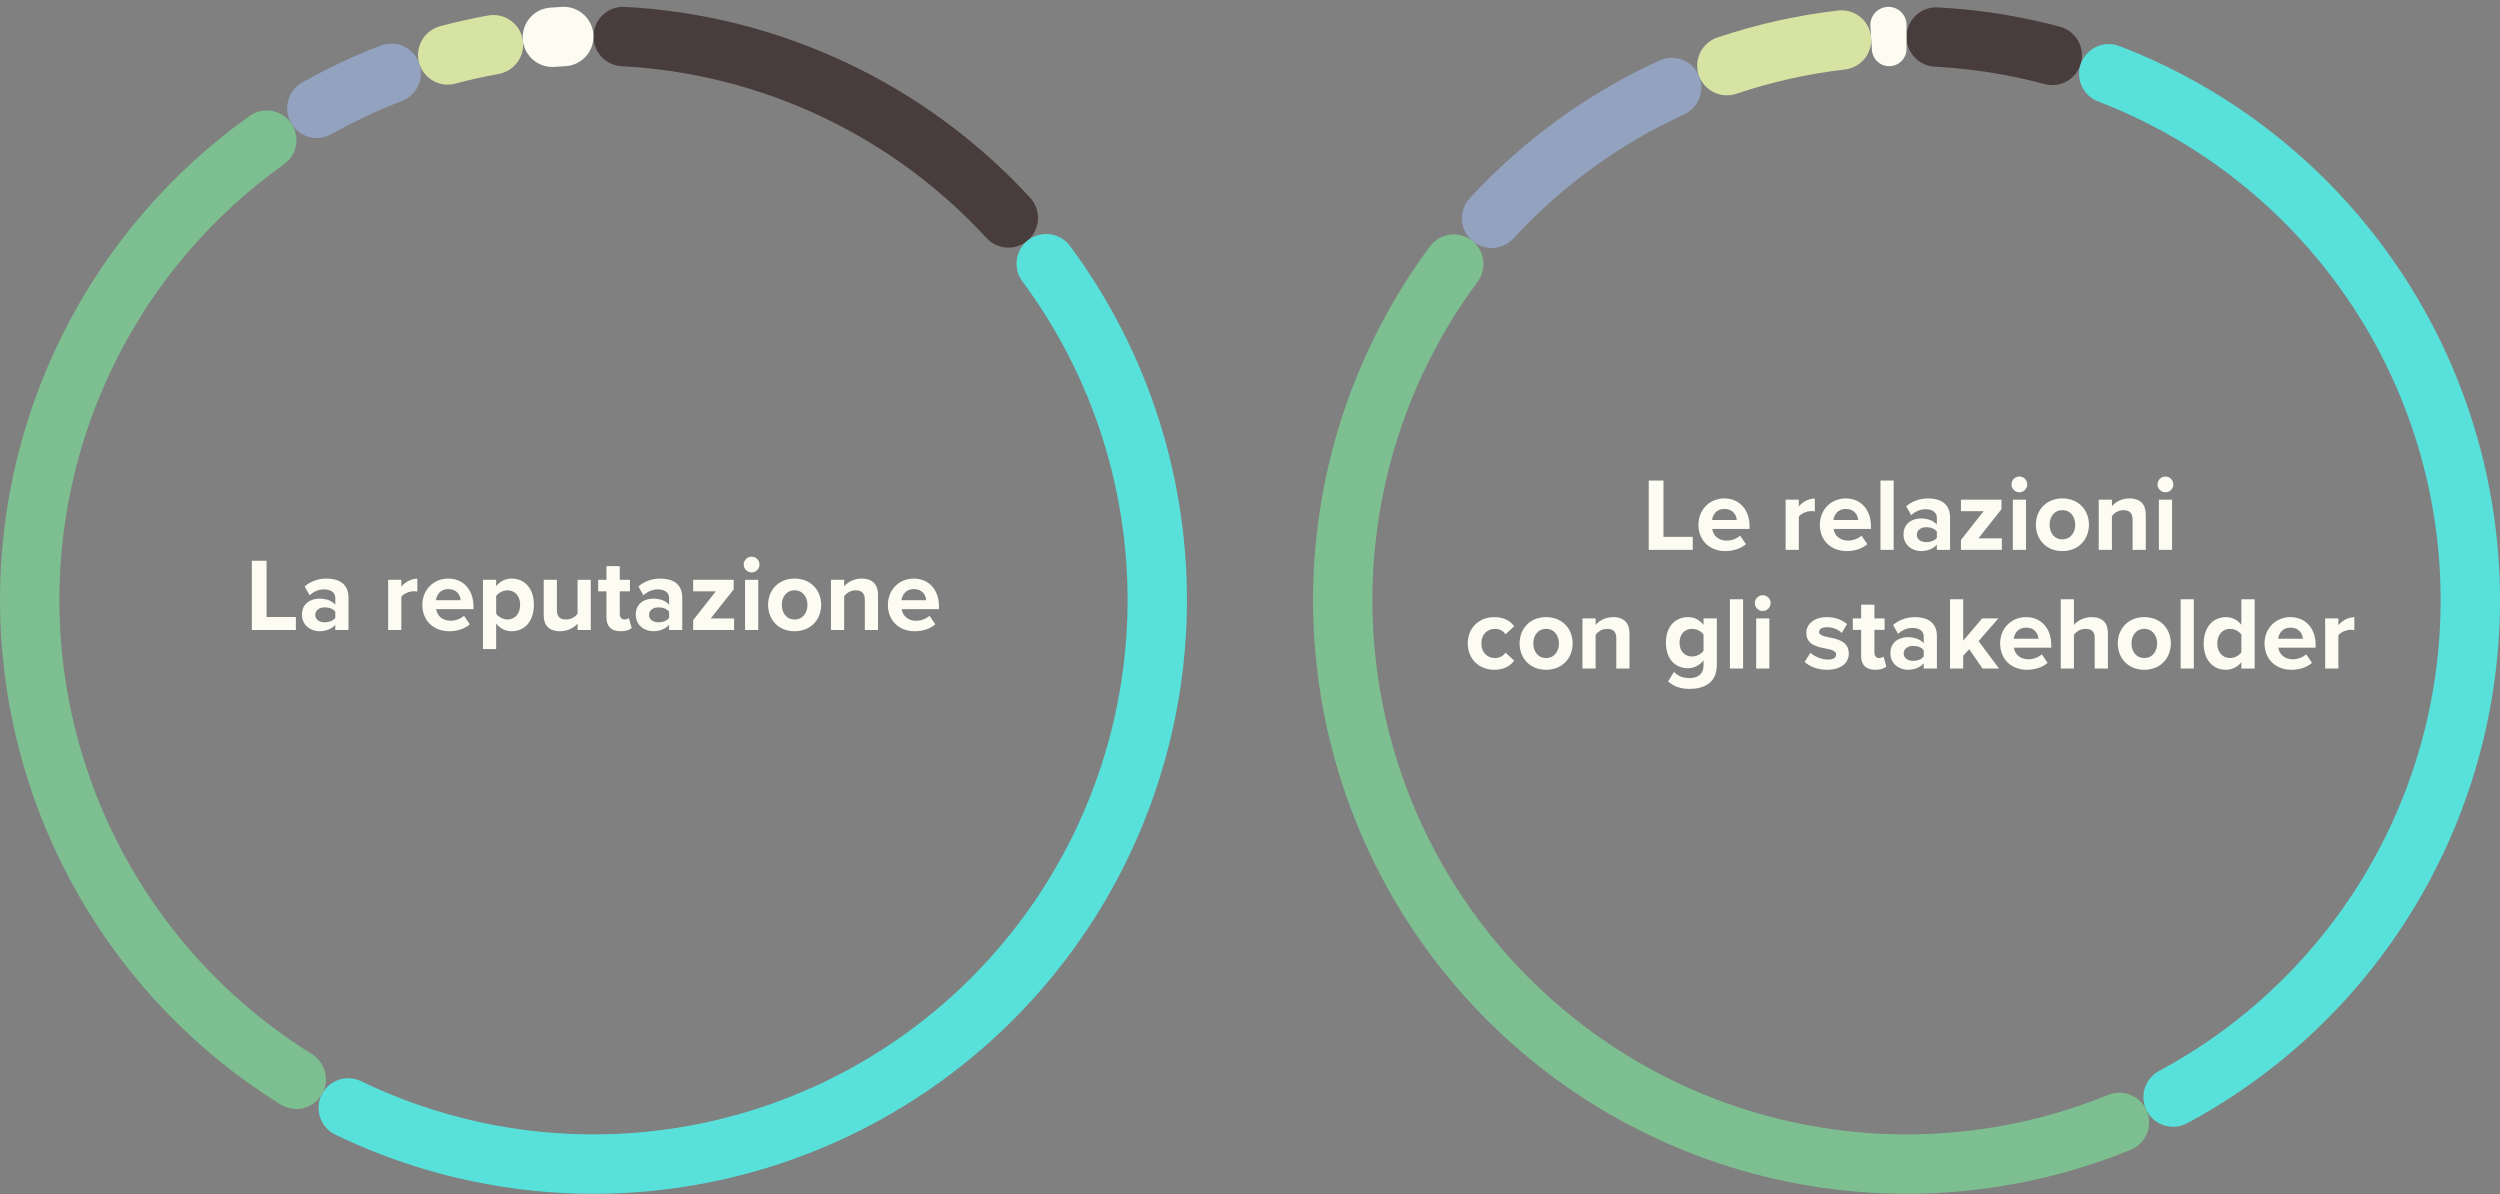 <svg width="337" height="161" viewBox="0 0 337 161" fill="none" xmlns="http://www.w3.org/2000/svg">
<rect x="0" y="0" width="337" height="161" fill="#808080" stroke="none"/>
<g id="Group 468">
<g id="Group 466">
<path id="La reputazione" d="M39.883 84.922V83.172H35.935V75.584H33.947V84.922H39.883ZM46.976 84.922V80.554C46.976 78.608 45.562 77.992 44.022 77.992C42.958 77.992 41.894 78.328 41.068 79.056L41.74 80.246C42.314 79.714 42.986 79.448 43.714 79.448C44.61 79.448 45.198 79.896 45.198 80.582V81.52C44.75 80.974 43.952 80.694 43.056 80.694C41.978 80.694 40.704 81.268 40.704 82.85C40.704 84.362 41.978 85.09 43.056 85.09C43.938 85.09 44.736 84.768 45.198 84.222V84.922H46.976ZM45.198 83.298C44.904 83.69 44.344 83.886 43.77 83.886C43.07 83.886 42.496 83.522 42.496 82.892C42.496 82.248 43.07 81.87 43.77 81.87C44.344 81.87 44.904 82.066 45.198 82.458V83.298ZM54.099 84.922V80.456C54.394 80.022 55.178 79.7 55.766 79.7C55.962 79.7 56.13 79.714 56.255 79.742V78.006C55.416 78.006 54.575 78.482 54.099 79.084V78.16H52.322V84.922H54.099ZM56.932 81.534C56.932 83.704 58.486 85.09 60.544 85.09C61.594 85.09 62.644 84.782 63.33 84.152L62.546 83.004C62.112 83.424 61.37 83.676 60.74 83.676C59.592 83.676 58.906 82.962 58.794 82.108H63.82V81.716C63.82 79.504 62.448 77.992 60.432 77.992C58.374 77.992 56.932 79.574 56.932 81.534ZM60.432 79.406C61.608 79.406 62.056 80.26 62.098 80.904H58.766C58.85 80.232 59.326 79.406 60.432 79.406ZM66.883 84.054C67.429 84.754 68.171 85.09 68.969 85.09C70.705 85.09 71.965 83.788 71.965 81.534C71.965 79.28 70.705 77.992 68.969 77.992C68.143 77.992 67.401 78.356 66.883 79.014V78.16H65.105V87.498H66.883V84.054ZM70.117 81.534C70.117 82.71 69.431 83.508 68.409 83.508C67.835 83.508 67.177 83.158 66.883 82.738V80.344C67.177 79.91 67.835 79.574 68.409 79.574C69.431 79.574 70.117 80.372 70.117 81.534ZM79.636 84.922V78.16H77.858V82.738C77.55 83.13 77.004 83.508 76.318 83.508C75.562 83.508 75.072 83.2 75.072 82.262V78.16H73.294V82.962C73.294 84.278 73.994 85.09 75.478 85.09C76.584 85.09 77.396 84.586 77.858 84.068V84.922H79.636ZM83.669 85.09C84.412 85.09 84.888 84.894 85.153 84.656L84.775 83.312C84.677 83.41 84.425 83.508 84.159 83.508C83.767 83.508 83.543 83.186 83.543 82.766V79.714H84.915V78.16H83.543V76.312H81.751V78.16H80.632V79.714H81.751V83.242C81.751 84.446 82.424 85.09 83.669 85.09ZM91.97 84.922V80.554C91.97 78.608 90.556 77.992 89.016 77.992C87.952 77.992 86.888 78.328 86.062 79.056L86.734 80.246C87.308 79.714 87.98 79.448 88.708 79.448C89.604 79.448 90.192 79.896 90.192 80.582V81.52C89.744 80.974 88.946 80.694 88.05 80.694C86.972 80.694 85.698 81.268 85.698 82.85C85.698 84.362 86.972 85.09 88.05 85.09C88.932 85.09 89.73 84.768 90.192 84.222V84.922H91.97ZM90.192 83.298C89.898 83.69 89.338 83.886 88.764 83.886C88.064 83.886 87.49 83.522 87.49 82.892C87.49 82.248 88.064 81.87 88.764 81.87C89.338 81.87 89.898 82.066 90.192 82.458V83.298ZM98.956 84.922V83.368H95.806L98.9 79.448V78.16H93.44V79.714H96.492L93.44 83.592V84.922H98.956ZM101.315 77.166C101.903 77.166 102.379 76.69 102.379 76.102C102.379 75.514 101.903 75.038 101.315 75.038C100.741 75.038 100.251 75.514 100.251 76.102C100.251 76.69 100.741 77.166 101.315 77.166ZM102.211 84.922V78.16H100.433V84.922H102.211ZM107.11 85.09C109.35 85.09 110.694 83.466 110.694 81.534C110.694 79.616 109.35 77.992 107.11 77.992C104.884 77.992 103.54 79.616 103.54 81.534C103.54 83.466 104.884 85.09 107.11 85.09ZM107.11 83.508C106.004 83.508 105.388 82.598 105.388 81.534C105.388 80.484 106.004 79.574 107.11 79.574C108.216 79.574 108.846 80.484 108.846 81.534C108.846 82.598 108.216 83.508 107.11 83.508ZM118.355 84.922V80.148C118.355 78.832 117.641 77.992 116.157 77.992C115.051 77.992 114.225 78.524 113.791 79.042V78.16H112.013V84.922H113.791V80.372C114.085 79.966 114.631 79.574 115.331 79.574C116.087 79.574 116.577 79.896 116.577 80.834V84.922H118.355ZM119.686 81.534C119.686 83.704 121.24 85.09 123.298 85.09C124.348 85.09 125.398 84.782 126.084 84.152L125.3 83.004C124.866 83.424 124.124 83.676 123.494 83.676C122.346 83.676 121.66 82.962 121.548 82.108H126.574V81.716C126.574 79.504 125.202 77.992 123.186 77.992C121.128 77.992 119.686 79.574 119.686 81.534ZM123.186 79.406C124.362 79.406 124.81 80.26 124.852 80.904H121.52C121.604 80.232 122.08 79.406 123.186 79.406Z" fill="#FCFCF3"/>
<g id="Group 342">
<g id="data-points">
<g id="Group">
<path id="point-0-0" d="M80 4.925C80 4.381 80.111 3.843 80.325 3.344C80.539 2.845 80.853 2.395 81.247 2.021C81.641 1.647 82.107 1.357 82.616 1.169C83.126 0.981 83.668 0.899 84.21 0.927C105.092 2.029 124.713 11.268 138.872 26.666C139.239 27.066 139.522 27.536 139.702 28.049C139.882 28.562 139.956 29.106 139.919 29.648C139.882 30.19 139.735 30.719 139.488 31.202C139.24 31.686 138.896 32.114 138.478 32.46C137.689 33.114 136.679 33.439 135.657 33.37C134.635 33.3 133.678 32.841 132.985 32.086C120.242 18.228 102.583 9.913 83.79 8.922C82.766 8.868 81.803 8.423 81.098 7.679C80.393 6.936 80 5.95 80 4.925V4.925Z" fill="#493C3C"/>
<path id="point-0-1" d="M138.478 32.46C138.896 32.114 139.381 31.857 139.902 31.703C140.423 31.551 140.97 31.506 141.509 31.571C142.048 31.636 142.568 31.811 143.037 32.084C143.507 32.357 143.916 32.722 144.239 33.159C154.904 47.537 160.443 65.077 159.972 82.977C159.501 100.876 153.047 118.1 141.641 131.897C130.235 145.693 114.536 155.265 97.054 159.082C79.572 162.899 61.315 160.741 45.203 152.952C44.714 152.716 44.278 152.383 43.922 151.972C43.566 151.562 43.297 151.083 43.132 150.566C42.967 150.048 42.909 149.502 42.961 148.961C43.014 148.421 43.176 147.896 43.438 147.42C43.931 146.522 44.75 145.847 45.726 145.535C46.702 145.223 47.76 145.298 48.682 145.744C63.184 152.753 79.615 154.696 95.349 151.26C111.083 147.825 125.212 139.211 135.477 126.794C145.742 114.377 151.551 98.875 151.975 82.766C152.399 66.656 147.413 50.87 137.816 37.93C137.205 37.107 136.933 36.081 137.057 35.063C137.18 34.045 137.688 33.114 138.478 32.46Z" fill="#58E1DB"/>
<path id="point-0-2" d="M43.438 147.42C43.176 147.896 42.82 148.314 42.392 148.648C41.964 148.982 41.472 149.226 40.947 149.363C40.421 149.501 39.874 149.53 39.337 149.45C38.8 149.369 38.285 149.179 37.823 148.893C26.617 141.936 17.304 132.314 10.712 120.885C4.12 109.456 0.454 96.573 0.039 83.384C-0.375 70.194 2.476 57.106 8.338 45.285C14.2 33.465 22.891 23.277 33.638 15.63C34.081 15.315 34.583 15.093 35.114 14.979C35.644 14.864 36.193 14.859 36.726 14.964C37.259 15.068 37.765 15.28 38.213 15.587C38.661 15.893 39.043 16.288 39.334 16.747C39.883 17.613 40.079 18.656 39.882 19.662C39.684 20.668 39.109 21.56 38.274 22.154C28.602 29.036 20.78 38.205 15.504 48.844C10.228 59.483 7.663 71.261 8.036 83.132C8.408 95.003 11.708 106.597 17.641 116.884C23.574 127.17 31.956 135.829 42.041 142.09C42.912 142.631 43.542 143.485 43.801 144.476C44.061 145.468 43.931 146.522 43.438 147.42Z" fill="#7DBF90"/>
<path id="point-0-3" d="M39.334 16.747C39.043 16.288 38.848 15.775 38.762 15.238C38.675 14.702 38.699 14.153 38.832 13.626C38.964 13.099 39.202 12.605 39.532 12.173C39.861 11.741 40.275 11.381 40.748 11.114C44.143 9.202 47.672 7.54 51.309 6.142C51.815 5.947 52.357 5.857 52.899 5.879C53.442 5.9 53.974 6.031 54.465 6.265C54.955 6.499 55.392 6.83 55.75 7.239C56.108 7.647 56.38 8.125 56.547 8.641C56.864 9.616 56.794 10.676 56.354 11.601C55.913 12.526 55.134 13.247 54.178 13.615C50.905 14.873 47.728 16.369 44.673 18.09C43.781 18.593 42.729 18.734 41.736 18.484C40.742 18.234 39.883 17.612 39.334 16.747Z" fill="#93A2BF"/>
<path id="point-0-4" d="M56.547 8.642C56.379 8.125 56.319 7.579 56.368 7.038C56.418 6.497 56.577 5.972 56.836 5.494C57.096 5.017 57.449 4.597 57.876 4.261C58.302 3.925 58.793 3.679 59.317 3.538C61.46 2.964 63.627 2.48 65.81 2.086C66.344 1.99 66.893 2.003 67.422 2.126C67.951 2.248 68.449 2.477 68.887 2.799C69.325 3.121 69.692 3.528 69.968 3.996C70.243 4.465 70.42 4.984 70.488 5.524C70.616 6.541 70.35 7.568 69.743 8.394C69.137 9.221 68.237 9.783 67.229 9.964C65.264 10.319 63.314 10.755 61.386 11.271C60.396 11.536 59.343 11.411 58.442 10.922C57.542 10.433 56.864 9.617 56.547 8.642Z" fill="#D6E3A2"/>
<path id="point-0-5" d="M70.488 5.523C70.42 4.984 70.462 4.437 70.612 3.915C70.763 3.393 71.017 2.906 71.361 2.486C71.705 2.066 72.131 1.72 72.613 1.469C73.095 1.219 73.623 1.069 74.165 1.03C74.706 0.99 75.248 0.956 75.789 0.927C76.332 0.899 76.874 0.981 77.384 1.169C77.893 1.357 78.359 1.647 78.753 2.021C79.147 2.395 79.461 2.845 79.675 3.344C79.889 3.843 80 4.381 80 4.925C80 5.95 79.607 6.936 78.902 7.679C78.197 8.423 77.234 8.868 76.21 8.922C75.723 8.947 75.235 8.978 74.748 9.014C73.726 9.088 72.715 8.768 71.922 8.119C71.13 7.469 70.616 6.54 70.488 5.523Z" fill="#FCFCF3"/>
</g>
</g>
</g>
</g>
<g id="Group 343">
<path id="Le relazioni&#226;&#128;&#168;con gli stakeholder" d="M228.184 74.118V72.368H224.236V64.78H222.248V74.118H228.184ZM228.95 70.73C228.95 72.9 230.504 74.286 232.562 74.286C233.612 74.286 234.662 73.978 235.348 73.348L234.564 72.2C234.13 72.62 233.388 72.872 232.758 72.872C231.61 72.872 230.924 72.158 230.812 71.304H235.838V70.912C235.838 68.7 234.466 67.188 232.45 67.188C230.392 67.188 228.95 68.77 228.95 70.73ZM232.45 68.602C233.626 68.602 234.074 69.456 234.116 70.1H230.784C230.868 69.428 231.344 68.602 232.45 68.602ZM242.482 74.118V69.652C242.776 69.218 243.56 68.896 244.148 68.896C244.344 68.896 244.512 68.91 244.638 68.938V67.202C243.798 67.202 242.958 67.678 242.482 68.28V67.356H240.704V74.118H242.482ZM245.315 70.73C245.315 72.9 246.869 74.286 248.927 74.286C249.977 74.286 251.027 73.978 251.713 73.348L250.929 72.2C250.495 72.62 249.753 72.872 249.123 72.872C247.975 72.872 247.289 72.158 247.177 71.304H252.203V70.912C252.203 68.7 250.831 67.188 248.815 67.188C246.757 67.188 245.315 68.77 245.315 70.73ZM248.815 68.602C249.991 68.602 250.439 69.456 250.481 70.1H247.149C247.233 69.428 247.709 68.602 248.815 68.602ZM255.265 74.118V64.78H253.487V74.118H255.265ZM262.866 74.118V69.75C262.866 67.804 261.452 67.188 259.912 67.188C258.848 67.188 257.784 67.524 256.958 68.252L257.63 69.442C258.204 68.91 258.876 68.644 259.604 68.644C260.5 68.644 261.088 69.092 261.088 69.778V70.716C260.64 70.17 259.842 69.89 258.946 69.89C257.868 69.89 256.594 70.464 256.594 72.046C256.594 73.558 257.868 74.286 258.946 74.286C259.828 74.286 260.626 73.964 261.088 73.418V74.118H262.866ZM261.088 72.494C260.794 72.886 260.234 73.082 259.66 73.082C258.96 73.082 258.386 72.718 258.386 72.088C258.386 71.444 258.96 71.066 259.66 71.066C260.234 71.066 260.794 71.262 261.088 71.654V72.494ZM269.852 74.118V72.564H266.702L269.796 68.644V67.356H264.336V68.91H267.388L264.336 72.788V74.118H269.852ZM272.211 66.362C272.799 66.362 273.275 65.886 273.275 65.298C273.275 64.71 272.799 64.234 272.211 64.234C271.637 64.234 271.147 64.71 271.147 65.298C271.147 65.886 271.637 66.362 272.211 66.362ZM273.107 74.118V67.356H271.329V74.118H273.107ZM278.006 74.286C280.246 74.286 281.59 72.662 281.59 70.73C281.59 68.812 280.246 67.188 278.006 67.188C275.78 67.188 274.436 68.812 274.436 70.73C274.436 72.662 275.78 74.286 278.006 74.286ZM278.006 72.704C276.9 72.704 276.284 71.794 276.284 70.73C276.284 69.68 276.9 68.77 278.006 68.77C279.112 68.77 279.742 69.68 279.742 70.73C279.742 71.794 279.112 72.704 278.006 72.704ZM289.251 74.118V69.344C289.251 68.028 288.537 67.188 287.053 67.188C285.947 67.188 285.121 67.72 284.687 68.238V67.356H282.909V74.118H284.687V69.568C284.981 69.162 285.527 68.77 286.227 68.77C286.983 68.77 287.473 69.092 287.473 70.03V74.118H289.251ZM291.899 66.362C292.487 66.362 292.963 65.886 292.963 65.298C292.963 64.71 292.487 64.234 291.899 64.234C291.325 64.234 290.835 64.71 290.835 65.298C290.835 65.886 291.325 66.362 291.899 66.362ZM292.795 74.118V67.356H291.017V74.118H292.795ZM197.853 86.73C197.853 88.816 199.351 90.286 201.437 90.286C202.823 90.286 203.663 89.684 204.111 89.054L202.949 87.976C202.627 88.424 202.137 88.704 201.521 88.704C200.443 88.704 199.687 87.906 199.687 86.73C199.687 85.554 200.443 84.77 201.521 84.77C202.137 84.77 202.627 85.036 202.949 85.498L204.111 84.42C203.663 83.79 202.823 83.188 201.437 83.188C199.351 83.188 197.853 84.658 197.853 86.73ZM208.41 90.286C210.65 90.286 211.994 88.662 211.994 86.73C211.994 84.812 210.65 83.188 208.41 83.188C206.184 83.188 204.84 84.812 204.84 86.73C204.84 88.662 206.184 90.286 208.41 90.286ZM208.41 88.704C207.304 88.704 206.688 87.794 206.688 86.73C206.688 85.68 207.304 84.77 208.41 84.77C209.516 84.77 210.146 85.68 210.146 86.73C210.146 87.794 209.516 88.704 208.41 88.704ZM219.655 90.118V85.344C219.655 84.028 218.941 83.188 217.457 83.188C216.351 83.188 215.525 83.72 215.091 84.238V83.356H213.313V90.118H215.091V85.568C215.385 85.162 215.931 84.77 216.631 84.77C217.387 84.77 217.877 85.092 217.877 86.03V90.118H219.655ZM224.862 91.854C225.702 92.596 226.612 92.862 227.774 92.862C229.44 92.862 231.428 92.232 231.428 89.656V83.356H229.636V84.224C229.09 83.538 228.362 83.188 227.55 83.188C225.842 83.188 224.568 84.42 224.568 86.632C224.568 88.886 225.856 90.076 227.55 90.076C228.376 90.076 229.104 89.684 229.636 89.012V89.698C229.636 91.028 228.628 91.406 227.774 91.406C226.92 91.406 226.206 91.168 225.66 90.566L224.862 91.854ZM229.636 87.724C229.342 88.158 228.698 88.494 228.11 88.494C227.102 88.494 226.402 87.794 226.402 86.632C226.402 85.47 227.102 84.77 228.11 84.77C228.698 84.77 229.342 85.092 229.636 85.54V87.724ZM234.97 90.118V80.78H233.192V90.118H234.97ZM237.615 82.362C238.203 82.362 238.679 81.886 238.679 81.298C238.679 80.71 238.203 80.234 237.615 80.234C237.041 80.234 236.551 80.71 236.551 81.298C236.551 81.886 237.041 82.362 237.615 82.362ZM238.511 90.118V83.356H236.733V90.118H238.511ZM243.268 89.236C243.982 89.894 245.116 90.286 246.292 90.286C248.168 90.286 249.218 89.362 249.218 88.116C249.218 86.436 247.664 86.128 246.502 85.904C245.746 85.75 245.214 85.596 245.214 85.176C245.214 84.784 245.634 84.546 246.278 84.546C247.104 84.546 247.874 84.896 248.28 85.33L248.98 84.112C248.322 83.58 247.412 83.188 246.264 83.188C244.486 83.188 243.492 84.182 243.492 85.316C243.492 86.926 244.99 87.206 246.152 87.43C246.922 87.584 247.51 87.752 247.51 88.228C247.51 88.648 247.146 88.914 246.376 88.914C245.536 88.914 244.528 88.452 244.038 87.99L243.268 89.236ZM252.796 90.286C253.538 90.286 254.014 90.09 254.28 89.852L253.902 88.508C253.804 88.606 253.552 88.704 253.286 88.704C252.894 88.704 252.67 88.382 252.67 87.962V84.91H254.042V83.356H252.67V81.508H250.878V83.356H249.758V84.91H250.878V88.438C250.878 89.642 251.55 90.286 252.796 90.286ZM261.096 90.118V85.75C261.096 83.804 259.682 83.188 258.142 83.188C257.078 83.188 256.014 83.524 255.188 84.252L255.86 85.442C256.434 84.91 257.106 84.644 257.834 84.644C258.73 84.644 259.318 85.092 259.318 85.778V86.716C258.87 86.17 258.072 85.89 257.176 85.89C256.098 85.89 254.824 86.464 254.824 88.046C254.824 89.558 256.098 90.286 257.176 90.286C258.058 90.286 258.856 89.964 259.318 89.418V90.118H261.096ZM259.318 88.494C259.024 88.886 258.464 89.082 257.89 89.082C257.19 89.082 256.616 88.718 256.616 88.088C256.616 87.444 257.19 87.066 257.89 87.066C258.464 87.066 259.024 87.262 259.318 87.654V88.494ZM269.468 90.118L266.71 86.422L269.384 83.356H267.2L264.638 86.366V80.78H262.86V90.118H264.638V88.382L265.45 87.514L267.242 90.118H269.468ZM269.617 86.73C269.617 88.9 271.171 90.286 273.229 90.286C274.279 90.286 275.329 89.978 276.015 89.348L275.231 88.2C274.797 88.62 274.055 88.872 273.425 88.872C272.277 88.872 271.591 88.158 271.479 87.304H276.505V86.912C276.505 84.7 275.133 83.188 273.117 83.188C271.059 83.188 269.617 84.77 269.617 86.73ZM273.117 84.602C274.293 84.602 274.741 85.456 274.783 86.1H271.451C271.535 85.428 272.011 84.602 273.117 84.602ZM284.145 90.118V85.316C284.145 84 283.431 83.188 281.947 83.188C280.841 83.188 280.001 83.72 279.567 84.238V80.78H277.789V90.118H279.567V85.568C279.875 85.162 280.421 84.77 281.107 84.77C281.877 84.77 282.367 85.064 282.367 86.002V90.118H284.145ZM289.046 90.286C291.286 90.286 292.63 88.662 292.63 86.73C292.63 84.812 291.286 83.188 289.046 83.188C286.82 83.188 285.476 84.812 285.476 86.73C285.476 88.662 286.82 90.286 289.046 90.286ZM289.046 88.704C287.94 88.704 287.324 87.794 287.324 86.73C287.324 85.68 287.94 84.77 289.046 84.77C290.152 84.77 290.782 85.68 290.782 86.73C290.782 87.794 290.152 88.704 289.046 88.704ZM295.727 90.118V80.78H293.949V90.118H295.727ZM303.93 90.118V80.78H302.138V84.224C301.606 83.538 300.85 83.188 300.052 83.188C298.33 83.188 297.056 84.532 297.056 86.744C297.056 88.998 298.344 90.286 300.052 90.286C300.864 90.286 301.606 89.922 302.138 89.264V90.118H303.93ZM302.138 87.934C301.83 88.382 301.2 88.704 300.598 88.704C299.59 88.704 298.89 87.906 298.89 86.744C298.89 85.568 299.59 84.77 300.598 84.77C301.2 84.77 301.83 85.092 302.138 85.54V87.934ZM305.26 86.73C305.26 88.9 306.814 90.286 308.872 90.286C309.922 90.286 310.972 89.978 311.658 89.348L310.874 88.2C310.44 88.62 309.698 88.872 309.068 88.872C307.92 88.872 307.234 88.158 307.122 87.304H312.148V86.912C312.148 84.7 310.776 83.188 308.76 83.188C306.702 83.188 305.26 84.77 305.26 86.73ZM308.76 84.602C309.936 84.602 310.384 85.456 310.426 86.1H307.094C307.178 85.428 307.654 84.602 308.76 84.602ZM315.21 90.118V85.652C315.504 85.218 316.288 84.896 316.876 84.896C317.072 84.896 317.24 84.91 317.366 84.938V83.202C316.526 83.202 315.686 83.678 315.21 84.28V83.356H313.432V90.118H315.21Z" fill="#FCFCF3"/>
<g id="Group_2">
<path id="point-0-0_2" d="M257 4.99C257 4.447 257.11 3.909 257.325 3.41C257.539 2.911 257.853 2.461 258.247 2.087C258.641 1.713 259.107 1.424 259.616 1.236C260.126 1.048 260.668 0.966 261.21 0.994C266.777 1.288 272.298 2.162 277.683 3.604C278.207 3.744 278.698 3.99 279.124 4.326C279.551 4.663 279.904 5.082 280.163 5.559C280.423 6.037 280.582 6.562 280.632 7.103C280.681 7.643 280.62 8.189 280.453 8.705C280.136 9.68 279.458 10.496 278.558 10.985C277.657 11.474 276.604 11.599 275.614 11.334C270.768 10.037 265.799 9.249 260.789 8.985C259.766 8.931 258.803 8.487 258.098 7.743C257.393 7 257 6.015 257 4.99V4.99Z" fill="#493C3C"/>
<path id="point-0-1_2" d="M280.453 8.705C280.621 8.189 280.892 7.712 281.25 7.303C281.608 6.895 282.045 6.564 282.535 6.33C283.026 6.096 283.558 5.965 284.101 5.944C284.643 5.923 285.185 6.012 285.692 6.207C299.992 11.702 312.414 21.189 321.481 33.54C330.549 45.89 335.88 60.585 336.842 75.878C337.804 91.171 334.356 106.418 326.908 119.808C319.459 133.198 308.324 144.168 294.825 151.413C294.346 151.669 293.821 151.826 293.28 151.873C292.739 151.92 292.194 151.856 291.678 151.686C291.163 151.515 290.687 151.242 290.281 150.882C289.874 150.521 289.546 150.082 289.314 149.591C288.878 148.663 288.814 147.604 289.136 146.631C289.457 145.658 290.14 144.846 291.042 144.362C303.191 137.841 313.213 127.969 319.917 115.918C326.62 103.867 329.724 90.144 328.858 76.381C327.992 62.617 323.194 49.392 315.033 38.276C306.872 27.16 295.693 18.622 282.822 13.676C281.866 13.309 281.087 12.588 280.646 11.664C280.206 10.739 280.136 9.68 280.453 8.705Z" fill="#58E1DB"/>
<path id="point-0-2_2" d="M289.314 149.591C289.546 150.082 289.674 150.616 289.693 151.158C289.711 151.701 289.619 152.242 289.422 152.748C289.224 153.254 288.926 153.715 288.545 154.102C288.164 154.489 287.708 154.794 287.205 154.999C271.035 161.594 253.151 162.716 236.283 158.192C219.415 153.669 204.491 143.749 193.788 129.947C183.084 116.145 177.19 99.219 177.005 81.752C176.819 64.286 182.353 47.239 192.76 33.212C193.084 32.776 193.493 32.411 193.963 32.138C194.432 31.865 194.952 31.69 195.491 31.625C196.03 31.56 196.577 31.605 197.098 31.758C197.619 31.91 198.104 32.168 198.522 32.514C199.311 33.167 199.82 34.098 199.943 35.116C200.067 36.133 199.795 37.159 199.184 37.981C189.817 50.605 184.837 65.948 185.004 81.668C185.171 97.387 190.476 112.621 200.109 125.043C209.742 137.464 223.174 146.392 238.355 150.463C253.536 154.534 269.631 153.525 284.185 147.589C285.133 147.203 286.194 147.194 287.149 147.567C288.103 147.939 288.878 148.664 289.314 149.591Z" fill="#7DBF90"/>
<path id="point-0-3_2" d="M198.522 32.514C198.104 32.168 197.76 31.74 197.512 31.257C197.265 30.773 197.118 30.245 197.081 29.703C197.044 29.161 197.118 28.617 197.298 28.105C197.478 27.592 197.761 27.122 198.128 26.722C205.326 18.897 214.011 12.586 223.676 8.156C224.17 7.93 224.704 7.807 225.247 7.794C225.79 7.781 226.33 7.879 226.834 8.081C227.337 8.284 227.795 8.587 228.178 8.972C228.561 9.357 228.861 9.816 229.061 10.321C229.438 11.273 229.436 12.335 229.054 13.285C228.672 14.236 227.94 15.004 227.008 15.431C218.31 19.417 210.494 25.098 204.015 32.14C203.322 32.894 202.365 33.353 201.343 33.423C200.321 33.492 199.311 33.167 198.522 32.514Z" fill="#93A2BF"/>
<path id="point-0-4_2" d="M229.061 10.321C228.861 9.816 228.766 9.275 228.782 8.732C228.798 8.189 228.924 7.655 229.152 7.163C229.381 6.67 229.708 6.229 230.112 5.867C230.517 5.505 230.991 5.229 231.506 5.055C236.789 3.279 242.244 2.059 247.782 1.417C248.321 1.354 248.867 1.402 249.388 1.557C249.908 1.713 250.391 1.973 250.808 2.321C251.224 2.669 251.566 3.099 251.811 3.584C252.056 4.068 252.2 4.598 252.235 5.14C252.299 6.162 251.968 7.171 251.311 7.957C250.654 8.743 249.721 9.247 248.703 9.365C243.72 9.943 238.81 11.041 234.055 12.64C233.084 12.967 232.025 12.908 231.096 12.477C230.167 12.045 229.438 11.273 229.061 10.321Z" fill="#D6E3A2"/>
<path id="point-0-5_2" d="M252.132 3.512C252.112 3.186 252.157 2.859 252.265 2.551C252.373 2.243 252.542 1.96 252.762 1.719C252.981 1.477 253.247 1.282 253.544 1.146C253.84 1.009 254.161 0.933 254.487 0.923C254.813 0.913 255.138 0.968 255.443 1.086C255.747 1.204 256.025 1.382 256.259 1.609C256.493 1.836 256.68 2.108 256.807 2.409C256.934 2.709 257 3.032 257 3.359V6.587C257 7.193 256.764 7.776 256.342 8.212C255.92 8.648 255.345 8.902 254.738 8.921C254.132 8.94 253.542 8.722 253.094 8.314C252.645 7.906 252.373 7.339 252.335 6.733L252.132 3.512Z" fill="#FCFCF3"/>
</g>
</g>
</g>
</svg>
